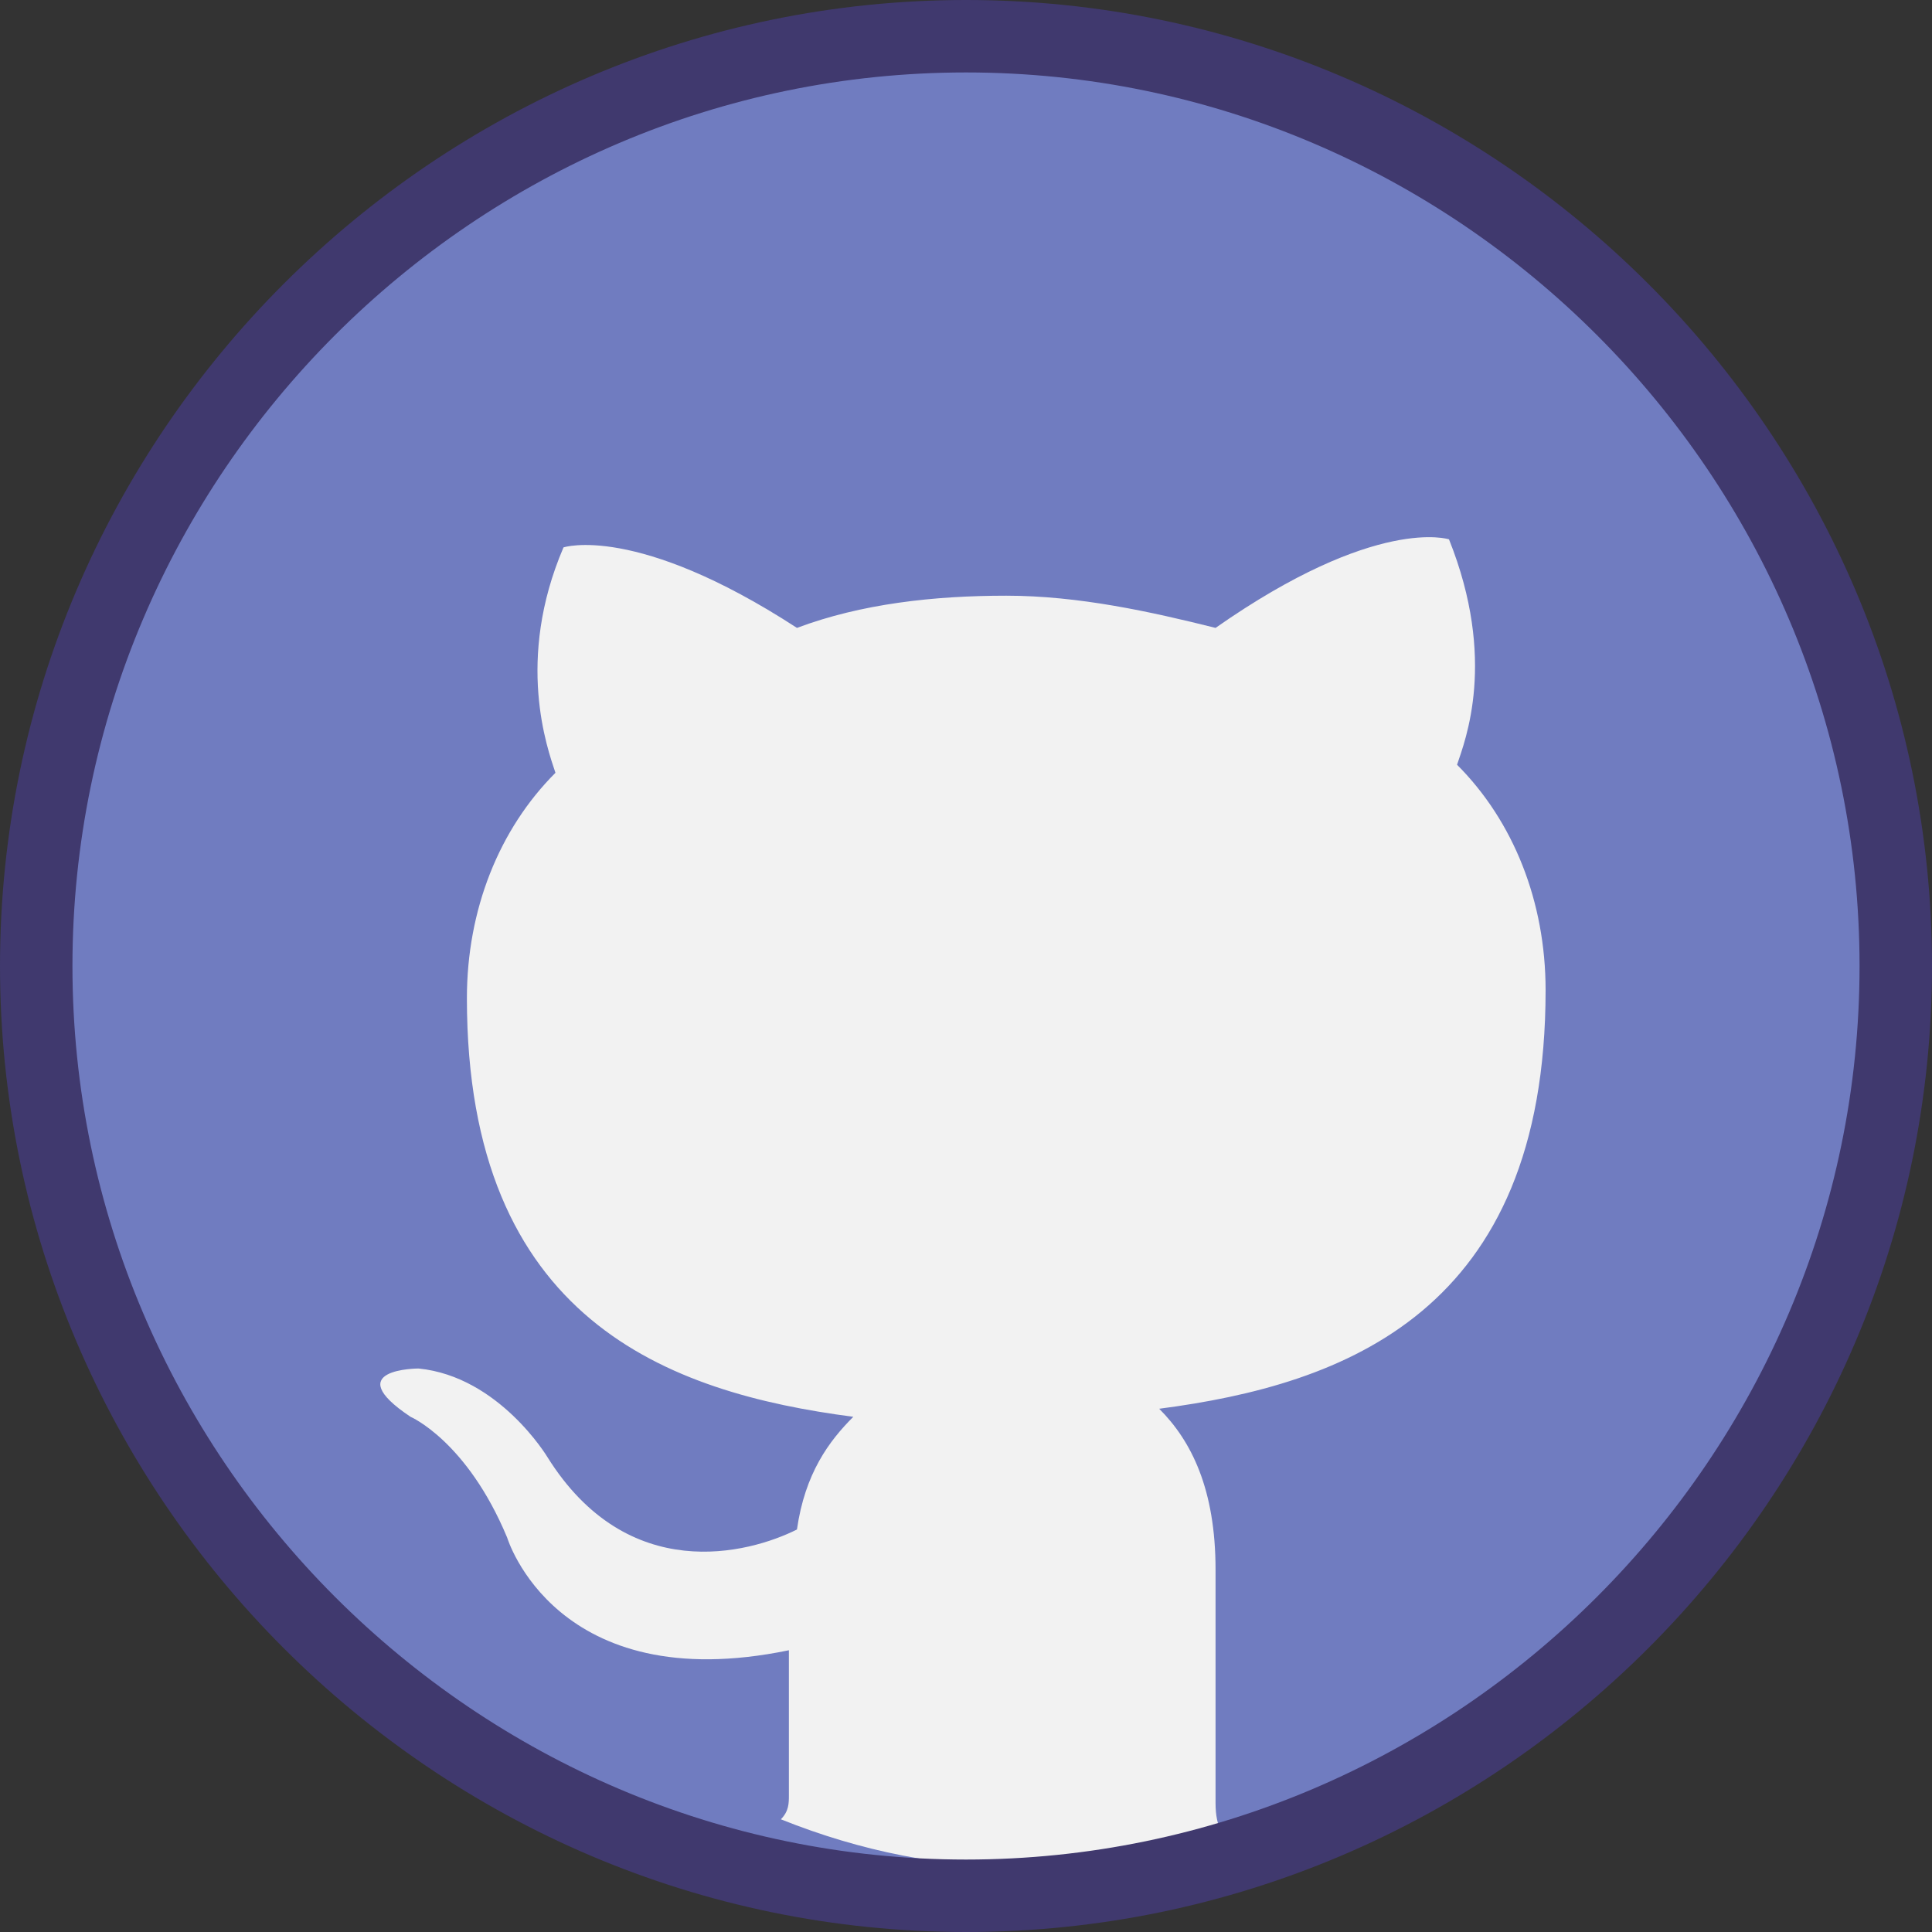 <?xml version="1.0" encoding="utf-8"?>
<!-- Generator: Adobe Illustrator 25.3.0, SVG Export Plug-In . SVG Version: 6.00 Build 0)  -->
<svg version="1.1" id="Layer_1" xmlns="http://www.w3.org/2000/svg" xmlns:xlink="http://www.w3.org/1999/xlink" x="0px" y="0px"
	 viewBox="0 0 24 24" style="enable-background:new 0 0 24 24;" xml:space="preserve">
<rect x="0" y="0" width="24" height="24" fill="#333333" stroke="none"/>
<style type="text/css">
	.st0{fill:#707CC0;}
	.st1{fill:#F2F2F2;}
	.st2{fill:#40396E;}
</style>
<g>
	<path class="st0" d="M12,0.5C5.6,0.5,0.5,5.6,0.5,12S5.6,23.5,12,23.5S23.5,18.4,23.5,12S18.4,0.5,12,0.5z"/>
	<path class="st1" d="M15.1,22.4c0-0.3,0-1.5,0-2.9c0-1-0.3-1.6-0.7-2c2.3-0.3,4.8-1.2,4.8-5.2c0-1.1-0.4-2.1-1.1-2.8
		c0.1-0.3,0.5-1.3-0.1-2.8c0,0-0.9-0.3-2.9,1.1c-0.8-0.2-1.7-0.4-2.6-0.4c-0.9,0-1.8,0.1-2.6,0.4C7.9,6.5,7,6.8,7,6.8
		C6.4,8.2,6.8,9.3,6.9,9.6c-0.7,0.7-1.1,1.7-1.1,2.8c0,4,2.5,4.9,4.8,5.2c-0.3,0.3-0.6,0.7-0.7,1.4c-0.6,0.3-2.1,0.7-3.1-0.9
		c0,0-0.6-1-1.6-1.1c0,0-1,0-0.1,0.6c0,0,0.7,0.3,1.2,1.5c0,0,0.6,2,3.5,1.4c0,0.9,0,1.5,0,1.8c0,0.1,0,0.2-0.1,0.3
		c1,0.4,2,0.6,3.1,0.6c0.9,0,1.8-0.2,2.6-0.4C15.2,22.9,15.1,22.7,15.1,22.4z"/>
	<path class="st2" d="M12,24C5.4,24,0,18.6,0,12S5.4,0,12,0s12,5.4,12,12S18.6,24,12,24z M12,0.9C5.9,0.9,0.9,5.9,0.9,12
		s5,11.1,11.1,11.1s11.1-5,11.1-11.1S18.1,0.9,12,0.9z"/>
</g>
</svg>
